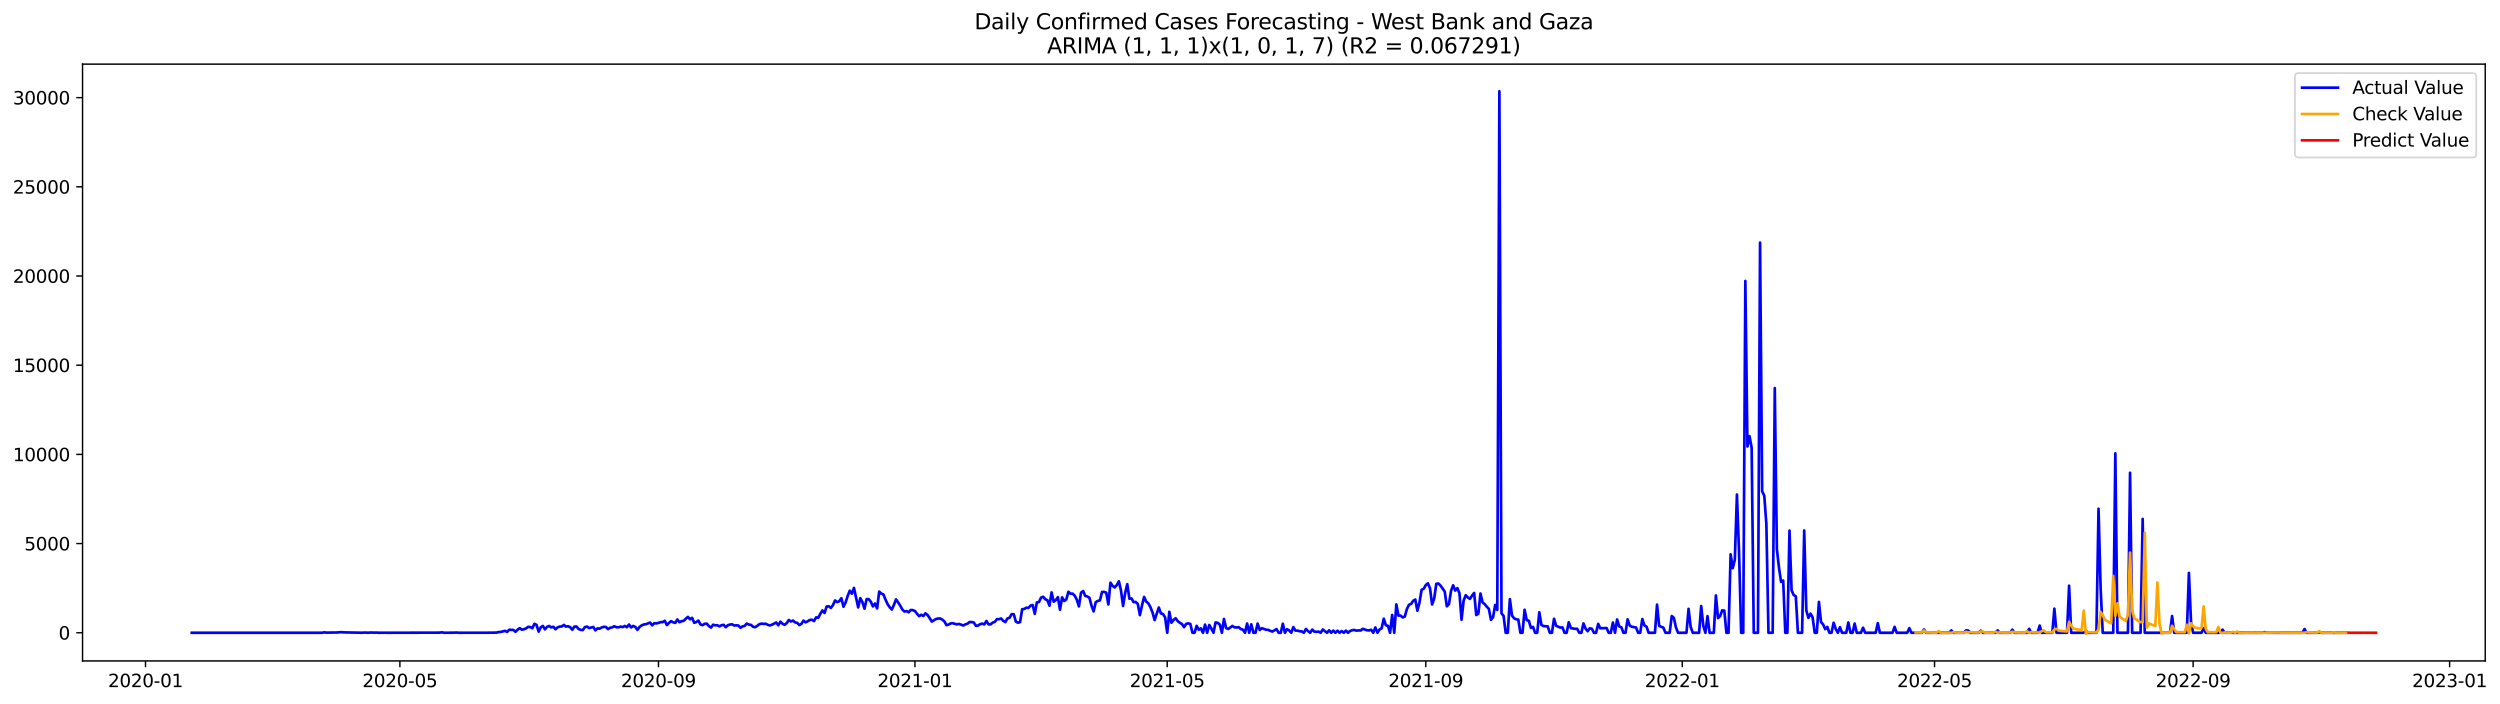 <?xml version="1.0" encoding="utf-8" standalone="no"?>
<!DOCTYPE svg PUBLIC "-//W3C//DTD SVG 1.1//EN"
  "http://www.w3.org/Graphics/SVG/1.1/DTD/svg11.dtd">
<svg xmlns:xlink="http://www.w3.org/1999/xlink" width="1393.443pt" height="392.274pt" viewBox="0 0 1393.443 392.274" xmlns="http://www.w3.org/2000/svg" version="1.1">
 <defs>
  <style type="text/css">*{stroke-linejoin: round; stroke-linecap: butt}</style>
 </defs>
 <g id="figure_1">
  <g id="patch_1">
   <path d="M 0 392.274 
L 1393.443 392.274 
L 1393.443 0 
L 0 0 
z
" style="fill: #ffffff"/>
  </g>
  <g id="axes_1">
   <g id="patch_2">
    <path d="M 46.013 368.396 
L 1385.213 368.396 
L 1385.213 35.755 
L 46.013 35.755 
z
" style="fill: #ffffff"/>
   </g>
   <g id="matplotlib.axis_1">
    <g id="xtick_1">
     <g id="line2d_1">
      <defs>
       <path id="m1dcdfdd9f0" d="M 0 0 
L 0 3.5 
" style="stroke: #000000; stroke-width: 0.8"/>
      </defs>
      <g>
       <use xlink:href="#m1dcdfdd9f0" x="81.107" y="368.396" style="stroke: #000000; stroke-width: 0.8"/>
      </g>
     </g>
     <g id="text_1">
      <!-- 2020-01 -->
      <g transform="translate(60.215 382.994)scale(0.1 -0.1)">
       <defs>
        <path id="DejaVuSans-32" d="M 1228 531 
L 3431 531 
L 3431 0 
L 469 0 
L 469 531 
Q 828 903 1448 1529 
Q 2069 2156 2228 2338 
Q 2531 2678 2651 2914 
Q 2772 3150 2772 3378 
Q 2772 3750 2511 3984 
Q 2250 4219 1831 4219 
Q 1534 4219 1204 4116 
Q 875 4013 500 3803 
L 500 4441 
Q 881 4594 1212 4672 
Q 1544 4750 1819 4750 
Q 2544 4750 2975 4387 
Q 3406 4025 3406 3419 
Q 3406 3131 3298 2873 
Q 3191 2616 2906 2266 
Q 2828 2175 2409 1742 
Q 1991 1309 1228 531 
z
" transform="scale(0.016)"/>
        <path id="DejaVuSans-30" d="M 2034 4250 
Q 1547 4250 1301 3770 
Q 1056 3291 1056 2328 
Q 1056 1369 1301 889 
Q 1547 409 2034 409 
Q 2525 409 2770 889 
Q 3016 1369 3016 2328 
Q 3016 3291 2770 3770 
Q 2525 4250 2034 4250 
z
M 2034 4750 
Q 2819 4750 3233 4129 
Q 3647 3509 3647 2328 
Q 3647 1150 3233 529 
Q 2819 -91 2034 -91 
Q 1250 -91 836 529 
Q 422 1150 422 2328 
Q 422 3509 836 4129 
Q 1250 4750 2034 4750 
z
" transform="scale(0.016)"/>
        <path id="DejaVuSans-2d" d="M 313 2009 
L 1997 2009 
L 1997 1497 
L 313 1497 
L 313 2009 
z
" transform="scale(0.016)"/>
        <path id="DejaVuSans-31" d="M 794 531 
L 1825 531 
L 1825 4091 
L 703 3866 
L 703 4441 
L 1819 4666 
L 2450 4666 
L 2450 531 
L 3481 531 
L 3481 0 
L 794 0 
L 794 531 
z
" transform="scale(0.016)"/>
       </defs>
       <use xlink:href="#DejaVuSans-32"/>
       <use xlink:href="#DejaVuSans-30" x="63.623"/>
       <use xlink:href="#DejaVuSans-32" x="127.246"/>
       <use xlink:href="#DejaVuSans-30" x="190.869"/>
       <use xlink:href="#DejaVuSans-2d" x="254.492"/>
       <use xlink:href="#DejaVuSans-30" x="290.576"/>
       <use xlink:href="#DejaVuSans-31" x="354.199"/>
      </g>
     </g>
    </g>
    <g id="xtick_2">
     <g id="line2d_2">
      <g>
       <use xlink:href="#m1dcdfdd9f0" x="222.889" y="368.396" style="stroke: #000000; stroke-width: 0.8"/>
      </g>
     </g>
     <g id="text_2">
      <!-- 2020-05 -->
      <g transform="translate(201.998 382.994)scale(0.1 -0.1)">
       <defs>
        <path id="DejaVuSans-35" d="M 691 4666 
L 3169 4666 
L 3169 4134 
L 1269 4134 
L 1269 2991 
Q 1406 3038 1543 3061 
Q 1681 3084 1819 3084 
Q 2600 3084 3056 2656 
Q 3513 2228 3513 1497 
Q 3513 744 3044 326 
Q 2575 -91 1722 -91 
Q 1428 -91 1123 -41 
Q 819 9 494 109 
L 494 744 
Q 775 591 1075 516 
Q 1375 441 1709 441 
Q 2250 441 2565 725 
Q 2881 1009 2881 1497 
Q 2881 1984 2565 2268 
Q 2250 2553 1709 2553 
Q 1456 2553 1204 2497 
Q 953 2441 691 2322 
L 691 4666 
z
" transform="scale(0.016)"/>
       </defs>
       <use xlink:href="#DejaVuSans-32"/>
       <use xlink:href="#DejaVuSans-30" x="63.623"/>
       <use xlink:href="#DejaVuSans-32" x="127.246"/>
       <use xlink:href="#DejaVuSans-30" x="190.869"/>
       <use xlink:href="#DejaVuSans-2d" x="254.492"/>
       <use xlink:href="#DejaVuSans-30" x="290.576"/>
       <use xlink:href="#DejaVuSans-35" x="354.199"/>
      </g>
     </g>
    </g>
    <g id="xtick_3">
     <g id="line2d_3">
      <g>
       <use xlink:href="#m1dcdfdd9f0" x="367.015" y="368.396" style="stroke: #000000; stroke-width: 0.8"/>
      </g>
     </g>
     <g id="text_3">
      <!-- 2020-09 -->
      <g transform="translate(346.124 382.994)scale(0.1 -0.1)">
       <defs>
        <path id="DejaVuSans-39" d="M 703 97 
L 703 672 
Q 941 559 1184 500 
Q 1428 441 1663 441 
Q 2288 441 2617 861 
Q 2947 1281 2994 2138 
Q 2813 1869 2534 1725 
Q 2256 1581 1919 1581 
Q 1219 1581 811 2004 
Q 403 2428 403 3163 
Q 403 3881 828 4315 
Q 1253 4750 1959 4750 
Q 2769 4750 3195 4129 
Q 3622 3509 3622 2328 
Q 3622 1225 3098 567 
Q 2575 -91 1691 -91 
Q 1453 -91 1209 -44 
Q 966 3 703 97 
z
M 1959 2075 
Q 2384 2075 2632 2365 
Q 2881 2656 2881 3163 
Q 2881 3666 2632 3958 
Q 2384 4250 1959 4250 
Q 1534 4250 1286 3958 
Q 1038 3666 1038 3163 
Q 1038 2656 1286 2365 
Q 1534 2075 1959 2075 
z
" transform="scale(0.016)"/>
       </defs>
       <use xlink:href="#DejaVuSans-32"/>
       <use xlink:href="#DejaVuSans-30" x="63.623"/>
       <use xlink:href="#DejaVuSans-32" x="127.246"/>
       <use xlink:href="#DejaVuSans-30" x="190.869"/>
       <use xlink:href="#DejaVuSans-2d" x="254.492"/>
       <use xlink:href="#DejaVuSans-30" x="290.576"/>
       <use xlink:href="#DejaVuSans-39" x="354.199"/>
      </g>
     </g>
    </g>
    <g id="xtick_4">
     <g id="line2d_4">
      <g>
       <use xlink:href="#m1dcdfdd9f0" x="509.969" y="368.396" style="stroke: #000000; stroke-width: 0.8"/>
      </g>
     </g>
     <g id="text_4">
      <!-- 2021-01 -->
      <g transform="translate(489.078 382.994)scale(0.1 -0.1)">
       <use xlink:href="#DejaVuSans-32"/>
       <use xlink:href="#DejaVuSans-30" x="63.623"/>
       <use xlink:href="#DejaVuSans-32" x="127.246"/>
       <use xlink:href="#DejaVuSans-31" x="190.869"/>
       <use xlink:href="#DejaVuSans-2d" x="254.492"/>
       <use xlink:href="#DejaVuSans-30" x="290.576"/>
       <use xlink:href="#DejaVuSans-31" x="354.199"/>
      </g>
     </g>
    </g>
    <g id="xtick_5">
     <g id="line2d_5">
      <g>
       <use xlink:href="#m1dcdfdd9f0" x="650.58" y="368.396" style="stroke: #000000; stroke-width: 0.8"/>
      </g>
     </g>
     <g id="text_5">
      <!-- 2021-05 -->
      <g transform="translate(629.689 382.994)scale(0.1 -0.1)">
       <use xlink:href="#DejaVuSans-32"/>
       <use xlink:href="#DejaVuSans-30" x="63.623"/>
       <use xlink:href="#DejaVuSans-32" x="127.246"/>
       <use xlink:href="#DejaVuSans-31" x="190.869"/>
       <use xlink:href="#DejaVuSans-2d" x="254.492"/>
       <use xlink:href="#DejaVuSans-30" x="290.576"/>
       <use xlink:href="#DejaVuSans-35" x="354.199"/>
      </g>
     </g>
    </g>
    <g id="xtick_6">
     <g id="line2d_6">
      <g>
       <use xlink:href="#m1dcdfdd9f0" x="794.706" y="368.396" style="stroke: #000000; stroke-width: 0.8"/>
      </g>
     </g>
     <g id="text_6">
      <!-- 2021-09 -->
      <g transform="translate(773.815 382.994)scale(0.1 -0.1)">
       <use xlink:href="#DejaVuSans-32"/>
       <use xlink:href="#DejaVuSans-30" x="63.623"/>
       <use xlink:href="#DejaVuSans-32" x="127.246"/>
       <use xlink:href="#DejaVuSans-31" x="190.869"/>
       <use xlink:href="#DejaVuSans-2d" x="254.492"/>
       <use xlink:href="#DejaVuSans-30" x="290.576"/>
       <use xlink:href="#DejaVuSans-39" x="354.199"/>
      </g>
     </g>
    </g>
    <g id="xtick_7">
     <g id="line2d_7">
      <g>
       <use xlink:href="#m1dcdfdd9f0" x="937.66" y="368.396" style="stroke: #000000; stroke-width: 0.8"/>
      </g>
     </g>
     <g id="text_7">
      <!-- 2022-01 -->
      <g transform="translate(916.769 382.994)scale(0.1 -0.1)">
       <use xlink:href="#DejaVuSans-32"/>
       <use xlink:href="#DejaVuSans-30" x="63.623"/>
       <use xlink:href="#DejaVuSans-32" x="127.246"/>
       <use xlink:href="#DejaVuSans-32" x="190.869"/>
       <use xlink:href="#DejaVuSans-2d" x="254.492"/>
       <use xlink:href="#DejaVuSans-30" x="290.576"/>
       <use xlink:href="#DejaVuSans-31" x="354.199"/>
      </g>
     </g>
    </g>
    <g id="xtick_8">
     <g id="line2d_8">
      <g>
       <use xlink:href="#m1dcdfdd9f0" x="1078.271" y="368.396" style="stroke: #000000; stroke-width: 0.8"/>
      </g>
     </g>
     <g id="text_8">
      <!-- 2022-05 -->
      <g transform="translate(1057.38 382.994)scale(0.1 -0.1)">
       <use xlink:href="#DejaVuSans-32"/>
       <use xlink:href="#DejaVuSans-30" x="63.623"/>
       <use xlink:href="#DejaVuSans-32" x="127.246"/>
       <use xlink:href="#DejaVuSans-32" x="190.869"/>
       <use xlink:href="#DejaVuSans-2d" x="254.492"/>
       <use xlink:href="#DejaVuSans-30" x="290.576"/>
       <use xlink:href="#DejaVuSans-35" x="354.199"/>
      </g>
     </g>
    </g>
    <g id="xtick_9">
     <g id="line2d_9">
      <g>
       <use xlink:href="#m1dcdfdd9f0" x="1222.397" y="368.396" style="stroke: #000000; stroke-width: 0.8"/>
      </g>
     </g>
     <g id="text_9">
      <!-- 2022-09 -->
      <g transform="translate(1201.506 382.994)scale(0.1 -0.1)">
       <use xlink:href="#DejaVuSans-32"/>
       <use xlink:href="#DejaVuSans-30" x="63.623"/>
       <use xlink:href="#DejaVuSans-32" x="127.246"/>
       <use xlink:href="#DejaVuSans-32" x="190.869"/>
       <use xlink:href="#DejaVuSans-2d" x="254.492"/>
       <use xlink:href="#DejaVuSans-30" x="290.576"/>
       <use xlink:href="#DejaVuSans-39" x="354.199"/>
      </g>
     </g>
    </g>
    <g id="xtick_10">
     <g id="line2d_10">
      <g>
       <use xlink:href="#m1dcdfdd9f0" x="1365.351" y="368.396" style="stroke: #000000; stroke-width: 0.8"/>
      </g>
     </g>
     <g id="text_10">
      <!-- 2023-01 -->
      <g transform="translate(1344.46 382.994)scale(0.1 -0.1)">
       <defs>
        <path id="DejaVuSans-33" d="M 2597 2516 
Q 3050 2419 3304 2112 
Q 3559 1806 3559 1356 
Q 3559 666 3084 287 
Q 2609 -91 1734 -91 
Q 1441 -91 1130 -33 
Q 819 25 488 141 
L 488 750 
Q 750 597 1062 519 
Q 1375 441 1716 441 
Q 2309 441 2620 675 
Q 2931 909 2931 1356 
Q 2931 1769 2642 2001 
Q 2353 2234 1838 2234 
L 1294 2234 
L 1294 2753 
L 1863 2753 
Q 2328 2753 2575 2939 
Q 2822 3125 2822 3475 
Q 2822 3834 2567 4026 
Q 2313 4219 1838 4219 
Q 1578 4219 1281 4162 
Q 984 4106 628 3988 
L 628 4550 
Q 988 4650 1302 4700 
Q 1616 4750 1894 4750 
Q 2613 4750 3031 4423 
Q 3450 4097 3450 3541 
Q 3450 3153 3228 2886 
Q 3006 2619 2597 2516 
z
" transform="scale(0.016)"/>
       </defs>
       <use xlink:href="#DejaVuSans-32"/>
       <use xlink:href="#DejaVuSans-30" x="63.623"/>
       <use xlink:href="#DejaVuSans-32" x="127.246"/>
       <use xlink:href="#DejaVuSans-33" x="190.869"/>
       <use xlink:href="#DejaVuSans-2d" x="254.492"/>
       <use xlink:href="#DejaVuSans-30" x="290.576"/>
       <use xlink:href="#DejaVuSans-31" x="354.199"/>
      </g>
     </g>
    </g>
   </g>
   <g id="matplotlib.axis_2">
    <g id="ytick_1">
     <g id="line2d_11">
      <defs>
       <path id="m1fe31d1020" d="M 0 0 
L -3.5 0 
" style="stroke: #000000; stroke-width: 0.8"/>
      </defs>
      <g>
       <use xlink:href="#m1fe31d1020" x="46.013" y="352.688" style="stroke: #000000; stroke-width: 0.8"/>
      </g>
     </g>
     <g id="text_11">
      <!-- 0 -->
      <g transform="translate(32.65 356.487)scale(0.1 -0.1)">
       <use xlink:href="#DejaVuSans-30"/>
      </g>
     </g>
    </g>
    <g id="ytick_2">
     <g id="line2d_12">
      <g>
       <use xlink:href="#m1fe31d1020" x="46.013" y="302.976" style="stroke: #000000; stroke-width: 0.8"/>
      </g>
     </g>
     <g id="text_12">
      <!-- 5000 -->
      <g transform="translate(13.562 306.775)scale(0.1 -0.1)">
       <use xlink:href="#DejaVuSans-35"/>
       <use xlink:href="#DejaVuSans-30" x="63.623"/>
       <use xlink:href="#DejaVuSans-30" x="127.246"/>
       <use xlink:href="#DejaVuSans-30" x="190.869"/>
      </g>
     </g>
    </g>
    <g id="ytick_3">
     <g id="line2d_13">
      <g>
       <use xlink:href="#m1fe31d1020" x="46.013" y="253.264" style="stroke: #000000; stroke-width: 0.8"/>
      </g>
     </g>
     <g id="text_13">
      <!-- 10000 -->
      <g transform="translate(7.2 257.063)scale(0.1 -0.1)">
       <use xlink:href="#DejaVuSans-31"/>
       <use xlink:href="#DejaVuSans-30" x="63.623"/>
       <use xlink:href="#DejaVuSans-30" x="127.246"/>
       <use xlink:href="#DejaVuSans-30" x="190.869"/>
       <use xlink:href="#DejaVuSans-30" x="254.492"/>
      </g>
     </g>
    </g>
    <g id="ytick_4">
     <g id="line2d_14">
      <g>
       <use xlink:href="#m1fe31d1020" x="46.013" y="203.552" style="stroke: #000000; stroke-width: 0.8"/>
      </g>
     </g>
     <g id="text_14">
      <!-- 15000 -->
      <g transform="translate(7.2 207.351)scale(0.1 -0.1)">
       <use xlink:href="#DejaVuSans-31"/>
       <use xlink:href="#DejaVuSans-35" x="63.623"/>
       <use xlink:href="#DejaVuSans-30" x="127.246"/>
       <use xlink:href="#DejaVuSans-30" x="190.869"/>
       <use xlink:href="#DejaVuSans-30" x="254.492"/>
      </g>
     </g>
    </g>
    <g id="ytick_5">
     <g id="line2d_15">
      <g>
       <use xlink:href="#m1fe31d1020" x="46.013" y="153.839" style="stroke: #000000; stroke-width: 0.8"/>
      </g>
     </g>
     <g id="text_15">
      <!-- 20000 -->
      <g transform="translate(7.2 157.639)scale(0.1 -0.1)">
       <use xlink:href="#DejaVuSans-32"/>
       <use xlink:href="#DejaVuSans-30" x="63.623"/>
       <use xlink:href="#DejaVuSans-30" x="127.246"/>
       <use xlink:href="#DejaVuSans-30" x="190.869"/>
       <use xlink:href="#DejaVuSans-30" x="254.492"/>
      </g>
     </g>
    </g>
    <g id="ytick_6">
     <g id="line2d_16">
      <g>
       <use xlink:href="#m1fe31d1020" x="46.013" y="104.127" style="stroke: #000000; stroke-width: 0.8"/>
      </g>
     </g>
     <g id="text_16">
      <!-- 25000 -->
      <g transform="translate(7.2 107.926)scale(0.1 -0.1)">
       <use xlink:href="#DejaVuSans-32"/>
       <use xlink:href="#DejaVuSans-35" x="63.623"/>
       <use xlink:href="#DejaVuSans-30" x="127.246"/>
       <use xlink:href="#DejaVuSans-30" x="190.869"/>
       <use xlink:href="#DejaVuSans-30" x="254.492"/>
      </g>
     </g>
    </g>
    <g id="ytick_7">
     <g id="line2d_17">
      <g>
       <use xlink:href="#m1fe31d1020" x="46.013" y="54.415" style="stroke: #000000; stroke-width: 0.8"/>
      </g>
     </g>
     <g id="text_17">
      <!-- 30000 -->
      <g transform="translate(7.2 58.214)scale(0.1 -0.1)">
       <use xlink:href="#DejaVuSans-33"/>
       <use xlink:href="#DejaVuSans-30" x="63.623"/>
       <use xlink:href="#DejaVuSans-30" x="127.246"/>
       <use xlink:href="#DejaVuSans-30" x="190.869"/>
       <use xlink:href="#DejaVuSans-30" x="254.492"/>
      </g>
     </g>
    </g>
   </g>
   <g id="line2d_18">
    <path d="M 106.885 352.688 
L 179.534 352.688 
L 180.706 352.44 
L 181.878 352.618 
L 187.736 352.539 
L 190.08 352.36 
L 192.423 352.489 
L 201.797 352.668 
L 202.969 352.579 
L 205.313 352.658 
L 206.484 352.559 
L 208.828 352.628 
L 210 352.589 
L 211.172 352.688 
L 213.515 352.678 
L 217.03 352.688 
L 245.152 352.618 
L 246.324 352.44 
L 247.496 352.688 
L 253.355 352.638 
L 254.526 352.569 
L 255.698 352.688 
L 270.931 352.668 
L 276.79 352.599 
L 277.962 352.28 
L 279.133 352.241 
L 281.477 351.604 
L 282.649 352.201 
L 283.82 351.018 
L 286.164 351.107 
L 287.336 352.151 
L 288.507 350.948 
L 289.679 350.123 
L 290.851 350.948 
L 292.023 350.749 
L 293.194 350.272 
L 294.366 349.407 
L 295.538 349.487 
L 296.71 350.163 
L 297.881 347.707 
L 299.053 348.294 
L 300.225 352.052 
L 301.397 349.646 
L 302.568 348.89 
L 303.74 350.789 
L 304.912 349.397 
L 306.084 348.91 
L 307.256 349.715 
L 308.427 349.347 
L 309.599 350.719 
L 310.771 349.705 
L 311.943 349.228 
L 313.114 349.188 
L 314.286 348.313 
L 315.458 349.258 
L 316.63 349.039 
L 317.801 349.586 
L 318.973 350.998 
L 320.145 349.248 
L 321.317 349.218 
L 322.488 350.57 
L 323.66 351.067 
L 324.832 351.177 
L 326.004 349.536 
L 327.175 349.248 
L 328.347 350.063 
L 330.691 349.477 
L 331.862 351.326 
L 333.034 350.262 
L 334.206 350.411 
L 335.378 349.755 
L 336.549 349.377 
L 337.721 349.467 
L 338.893 350.64 
L 340.065 349.904 
L 341.236 349.685 
L 342.408 349.059 
L 343.58 349.616 
L 344.752 349.636 
L 345.923 349.278 
L 347.095 349.516 
L 348.267 348.9 
L 349.439 349.606 
L 350.61 348.095 
L 351.782 349.705 
L 352.954 348.88 
L 354.126 349.467 
L 355.298 351.067 
L 356.469 349.447 
L 357.641 348.602 
L 358.813 348.065 
L 359.985 347.946 
L 362.328 346.981 
L 363.5 348.542 
L 364.672 347.359 
L 365.843 347.468 
L 367.015 347.2 
L 368.187 346.782 
L 369.359 346.762 
L 370.53 346.017 
L 371.702 348.383 
L 372.874 347.2 
L 374.046 346.206 
L 375.217 346.882 
L 376.389 347.16 
L 377.561 345.281 
L 378.733 346.802 
L 379.904 346.225 
L 381.076 346.047 
L 382.248 344.853 
L 383.42 343.859 
L 384.591 345.172 
L 385.763 344.366 
L 386.935 347.14 
L 388.107 346.703 
L 389.278 345.897 
L 390.45 348.065 
L 391.622 348.423 
L 392.794 347.687 
L 393.965 347.637 
L 395.137 348.989 
L 396.309 349.805 
L 397.481 348.214 
L 398.652 348.532 
L 399.824 348.512 
L 400.996 349.129 
L 402.168 348.482 
L 403.34 348.274 
L 404.511 349.586 
L 405.683 348.512 
L 406.855 348.125 
L 408.027 347.965 
L 409.198 348.632 
L 410.37 348.552 
L 411.542 348.632 
L 412.714 349.894 
L 413.885 349.168 
L 415.057 348.86 
L 416.229 347.558 
L 417.401 348.134 
L 418.572 348.294 
L 419.744 349.367 
L 420.916 349.586 
L 422.088 348.82 
L 423.259 347.906 
L 424.431 347.588 
L 425.603 347.727 
L 426.775 347.657 
L 427.946 348.264 
L 429.118 348.612 
L 430.29 348.184 
L 432.633 346.961 
L 433.805 348.512 
L 434.977 346.494 
L 436.149 347.677 
L 437.32 348.264 
L 438.492 347.319 
L 439.664 345.579 
L 440.836 346.395 
L 442.007 345.907 
L 443.179 346.902 
L 444.351 347.18 
L 445.523 348.403 
L 446.694 347.707 
L 447.866 345.927 
L 449.038 346.882 
L 450.21 346.295 
L 451.382 345.539 
L 452.553 345.43 
L 453.725 346.196 
L 454.897 344.098 
L 456.069 344.376 
L 457.24 342.07 
L 458.412 340.25 
L 459.584 341.652 
L 460.756 338.053 
L 461.927 337.914 
L 463.099 338.868 
L 464.271 337.257 
L 465.443 334.682 
L 466.614 335.587 
L 467.786 335.13 
L 468.958 333.44 
L 470.13 338.162 
L 471.301 335.836 
L 472.473 332.187 
L 473.645 329.254 
L 474.817 330.934 
L 475.988 327.673 
L 478.332 338.55 
L 479.504 333.4 
L 480.675 335.587 
L 481.847 339.256 
L 483.019 333.966 
L 484.191 333.927 
L 485.362 335.358 
L 486.534 338.003 
L 487.706 336.392 
L 488.878 339.127 
L 490.049 329.751 
L 491.221 330.845 
L 492.393 331.322 
L 493.565 334.225 
L 494.736 336.74 
L 495.908 338.5 
L 497.08 339.743 
L 498.252 337.168 
L 499.424 334.096 
L 500.595 335.746 
L 501.767 337.595 
L 502.939 339.703 
L 504.111 340.867 
L 505.282 340.588 
L 506.454 341.264 
L 507.626 339.992 
L 508.798 340.081 
L 509.969 340.568 
L 511.141 342.109 
L 512.313 343.422 
L 513.485 342.656 
L 514.656 343.332 
L 515.828 341.871 
L 517 342.795 
L 518.172 344.515 
L 519.343 346.454 
L 521.687 345.022 
L 522.859 344.764 
L 524.03 344.724 
L 525.202 345.37 
L 526.374 346.355 
L 527.546 348.443 
L 528.717 348.095 
L 529.889 347.478 
L 531.061 347.339 
L 532.233 347.747 
L 533.404 347.985 
L 534.576 347.777 
L 536.92 348.632 
L 538.091 348.015 
L 539.263 347.627 
L 540.435 346.693 
L 541.607 346.752 
L 542.778 346.971 
L 543.95 348.801 
L 545.122 348.681 
L 546.294 347.906 
L 547.466 347.588 
L 548.637 348.015 
L 549.809 346.116 
L 550.981 347.995 
L 552.153 348.015 
L 553.324 347.001 
L 554.496 346.603 
L 555.668 345.112 
L 556.84 345.122 
L 558.011 344.744 
L 559.183 346.076 
L 560.355 346.723 
L 561.527 344.694 
L 562.698 344.336 
L 563.87 342.318 
L 565.042 342.348 
L 566.214 346.454 
L 567.385 347.09 
L 568.557 346.743 
L 569.729 339.564 
L 570.901 339.425 
L 572.072 338.689 
L 573.244 338.858 
L 574.416 337.526 
L 575.588 337.228 
L 576.759 342.139 
L 577.931 335.756 
L 579.103 335.547 
L 580.275 333.072 
L 581.446 332.634 
L 582.618 334.026 
L 583.79 334.533 
L 584.962 337.586 
L 586.133 330.178 
L 587.305 335.368 
L 588.477 334.513 
L 589.649 332.843 
L 590.82 339.852 
L 591.992 332.972 
L 593.164 334.951 
L 594.336 334.116 
L 595.508 329.84 
L 596.679 330.924 
L 597.851 330.884 
L 599.023 332.038 
L 600.195 334.285 
L 601.366 337.983 
L 602.538 330.347 
L 603.71 329.443 
L 604.882 332.127 
L 606.053 332.485 
L 607.225 333.181 
L 608.397 337.665 
L 609.569 340.767 
L 610.74 335.647 
L 611.912 334.931 
L 613.084 334.623 
L 614.256 329.94 
L 615.427 329.9 
L 616.599 330.337 
L 617.771 336.89 
L 618.943 324.79 
L 620.114 326.5 
L 621.286 327.444 
L 622.458 326.122 
L 623.63 324.014 
L 624.801 329.045 
L 625.973 337.755 
L 627.145 330.467 
L 628.317 325.605 
L 629.488 333.688 
L 630.66 333.569 
L 631.832 335.617 
L 633.004 335.508 
L 634.175 336.601 
L 635.347 342.865 
L 636.519 337.486 
L 637.691 332.704 
L 638.862 335.309 
L 640.034 336.263 
L 641.206 338.371 
L 642.378 341.364 
L 643.55 345.599 
L 645.893 338.629 
L 647.065 341.91 
L 648.237 342.239 
L 649.408 344.128 
L 650.58 352.688 
L 651.752 340.996 
L 652.924 347.071 
L 654.095 345.549 
L 655.267 344.585 
L 656.439 346.216 
L 657.611 347.13 
L 658.782 347.806 
L 659.954 349.566 
L 661.126 347.737 
L 662.298 347.438 
L 663.469 347.786 
L 664.641 352.688 
L 665.813 352.688 
L 666.985 348.83 
L 668.156 351.008 
L 669.328 350.232 
L 670.5 352.688 
L 671.672 348.134 
L 672.843 352.688 
L 674.015 348.353 
L 675.187 350.371 
L 676.359 352.688 
L 677.53 346.961 
L 678.702 347.15 
L 679.874 348.105 
L 681.046 352.688 
L 682.217 344.993 
L 683.389 350.014 
L 684.561 350.6 
L 686.904 348.89 
L 688.076 349.666 
L 689.248 349.735 
L 690.42 349.596 
L 691.592 350.61 
L 692.763 350.968 
L 693.935 352.688 
L 695.107 347.538 
L 696.279 352.688 
L 697.45 347.975 
L 698.622 352.688 
L 699.794 352.688 
L 700.966 347.558 
L 702.137 351.137 
L 703.309 350.123 
L 705.653 350.998 
L 706.824 351.048 
L 707.996 351.634 
L 709.168 352.012 
L 711.511 350.66 
L 712.683 352.688 
L 713.855 352.688 
L 715.027 347.667 
L 716.198 352.688 
L 717.37 350.69 
L 718.542 351.396 
L 719.714 352.688 
L 720.885 349.546 
L 722.057 351.485 
L 723.229 351.485 
L 724.401 351.863 
L 725.572 351.923 
L 726.744 352.688 
L 727.916 350.59 
L 729.088 351.803 
L 730.259 352.688 
L 731.431 350.918 
L 732.603 352.092 
L 733.775 352.161 
L 734.946 352.052 
L 736.118 352.688 
L 737.29 350.849 
L 739.633 352.688 
L 740.805 351.326 
L 741.977 352.688 
L 743.149 351.495 
L 744.321 352.688 
L 745.492 351.545 
L 746.664 352.688 
L 747.836 351.773 
L 749.008 352.688 
L 750.179 351.495 
L 751.351 352.688 
L 752.523 351.684 
L 753.695 351.306 
L 754.866 351.107 
L 756.038 351.535 
L 757.21 351.346 
L 758.382 351.465 
L 759.553 350.481 
L 761.897 351.296 
L 763.069 351.396 
L 764.24 351.008 
L 765.412 352.688 
L 766.584 349.745 
L 767.756 352.688 
L 768.927 350.879 
L 770.099 350.163 
L 771.271 344.853 
L 772.443 348.482 
L 773.614 348.83 
L 774.786 352.688 
L 775.958 342.775 
L 777.13 352.688 
L 778.301 336.89 
L 779.473 343.123 
L 780.645 343.143 
L 781.817 344.118 
L 782.988 343.68 
L 784.16 339.524 
L 785.332 337.078 
L 786.504 336.611 
L 787.675 334.911 
L 788.847 334.165 
L 790.019 340.389 
L 791.191 335.826 
L 792.363 328.717 
L 793.534 328.17 
L 794.706 326.092 
L 795.878 325.118 
L 797.05 327.892 
L 798.221 336.929 
L 799.393 333.569 
L 800.565 325.426 
L 801.737 325.227 
L 802.908 326.39 
L 805.252 329.711 
L 806.424 337.924 
L 807.595 336.77 
L 808.767 329.353 
L 809.939 326.241 
L 811.111 329.164 
L 812.282 327.822 
L 813.454 330.626 
L 814.626 345.43 
L 815.798 334.732 
L 816.969 331.779 
L 818.141 333.032 
L 819.313 333.807 
L 820.485 331.978 
L 821.656 330.507 
L 822.828 342.805 
L 824 342.06 
L 825.172 330.815 
L 826.343 335.756 
L 827.515 336.721 
L 828.687 338.162 
L 829.859 339.365 
L 831.03 345.49 
L 832.202 344.018 
L 833.374 337.188 
L 834.546 339.982 
L 835.717 50.876 
L 836.889 341.841 
L 838.061 343.283 
L 839.233 352.688 
L 840.405 352.688 
L 841.576 333.957 
L 842.748 343.114 
L 843.92 344.645 
L 845.092 345.172 
L 846.263 345.351 
L 847.435 352.688 
L 848.607 352.688 
L 849.779 339.862 
L 850.95 345.639 
L 852.122 345.987 
L 853.294 349.954 
L 854.466 349.407 
L 855.637 352.688 
L 856.809 352.688 
L 857.981 341.264 
L 859.153 348.333 
L 860.324 348.96 
L 862.668 349.159 
L 863.84 352.688 
L 865.011 352.688 
L 866.183 344.883 
L 867.355 348.811 
L 869.698 349.805 
L 870.87 349.705 
L 872.042 352.688 
L 873.214 352.688 
L 874.385 346.822 
L 875.557 350.103 
L 877.901 350.491 
L 879.072 350.451 
L 880.244 352.688 
L 881.416 352.688 
L 882.588 347.498 
L 883.759 350.342 
L 884.931 351.823 
L 886.103 350.183 
L 887.275 350.491 
L 888.447 352.688 
L 889.618 352.688 
L 890.79 347.737 
L 891.962 350.202 
L 895.477 350.043 
L 896.649 352.688 
L 897.821 352.688 
L 898.992 346.981 
L 900.164 352.688 
L 901.336 345.271 
L 902.508 349.129 
L 903.679 349.606 
L 904.851 352.688 
L 906.023 352.688 
L 907.195 345.211 
L 908.366 348.691 
L 909.538 349.337 
L 911.882 349.745 
L 913.053 352.688 
L 914.225 352.688 
L 915.397 345.052 
L 916.569 348.612 
L 917.74 349.278 
L 918.912 352.688 
L 922.427 352.688 
L 923.599 337.029 
L 924.771 348.82 
L 925.943 349.377 
L 927.114 349.795 
L 928.286 352.688 
L 930.63 352.688 
L 931.801 343.372 
L 932.973 344.406 
L 934.145 349.745 
L 935.317 352.688 
L 940.004 352.688 
L 941.176 339.345 
L 942.347 349.467 
L 943.519 352.688 
L 947.034 352.688 
L 948.206 337.814 
L 949.378 348.791 
L 950.55 352.688 
L 951.721 343.422 
L 952.893 352.688 
L 955.237 352.688 
L 956.408 331.869 
L 957.58 344.505 
L 958.752 343.412 
L 959.924 340.171 
L 961.095 340.359 
L 962.267 352.688 
L 963.439 352.688 
L 964.611 308.981 
L 965.782 316.696 
L 966.954 311.974 
L 968.126 275.634 
L 969.298 307.47 
L 970.469 352.688 
L 971.641 352.688 
L 972.813 156.583 
L 973.985 248.849 
L 975.156 243.162 
L 976.328 249.545 
L 977.5 352.688 
L 979.843 352.688 
L 981.015 135.207 
L 982.187 273.835 
L 983.359 276.31 
L 984.531 292.129 
L 985.702 352.688 
L 988.046 352.688 
L 989.218 216.298 
L 990.389 306.148 
L 991.561 316.418 
L 992.733 324.322 
L 993.905 323.577 
L 995.076 352.688 
L 996.248 352.688 
L 997.42 295.738 
L 998.592 329.115 
L 999.763 331.64 
L 1000.935 332.386 
L 1002.107 352.688 
L 1004.45 352.688 
L 1005.622 295.688 
L 1006.794 340.2 
L 1007.966 344.376 
L 1009.137 342.04 
L 1010.309 344.128 
L 1011.481 352.688 
L 1012.653 352.688 
L 1013.824 335.498 
L 1014.996 346.743 
L 1016.168 348.065 
L 1017.34 350.67 
L 1018.511 349.437 
L 1019.683 352.688 
L 1020.855 352.688 
L 1022.027 347.11 
L 1023.198 350.56 
L 1024.37 352.688 
L 1025.542 349.586 
L 1026.714 352.688 
L 1029.057 352.688 
L 1030.229 346.981 
L 1031.401 352.688 
L 1032.573 352.688 
L 1033.744 347.578 
L 1034.916 352.688 
L 1037.26 352.688 
L 1038.431 349.884 
L 1039.603 352.688 
L 1045.462 352.688 
L 1046.634 347.349 
L 1047.805 352.688 
L 1054.836 352.688 
L 1056.008 349.407 
L 1057.179 352.688 
L 1063.038 352.688 
L 1064.21 350.113 
L 1065.382 352.688 
L 1071.24 352.688 
L 1072.412 350.859 
L 1073.584 352.688 
L 1086.473 352.688 
L 1087.645 351.366 
L 1088.817 352.688 
L 1094.676 352.688 
L 1095.847 351.336 
L 1097.019 351.425 
L 1098.191 352.688 
L 1102.878 352.688 
L 1104.05 351.525 
L 1105.221 352.688 
L 1112.252 352.688 
L 1113.424 351.376 
L 1114.595 352.688 
L 1120.454 352.688 
L 1121.626 350.958 
L 1122.798 352.688 
L 1129.828 352.688 
L 1131 350.491 
L 1132.172 352.688 
L 1135.687 352.688 
L 1136.859 348.681 
L 1138.031 352.688 
L 1143.889 352.688 
L 1145.061 339.266 
L 1146.233 352.688 
L 1152.092 352.688 
L 1153.263 326.47 
L 1154.435 352.688 
L 1161.466 352.688 
L 1162.637 351.714 
L 1163.809 352.688 
L 1168.496 352.688 
L 1169.668 283.548 
L 1170.84 327.862 
L 1172.011 352.688 
L 1177.87 352.688 
L 1179.042 252.697 
L 1180.214 352.688 
L 1186.073 352.688 
L 1187.244 263.514 
L 1188.416 352.688 
L 1193.103 352.688 
L 1194.275 289.235 
L 1195.447 352.688 
L 1209.508 352.688 
L 1210.679 343.372 
L 1211.851 352.688 
L 1218.882 352.688 
L 1220.053 319.331 
L 1221.225 346.792 
L 1222.397 352.688 
L 1227.084 352.688 
L 1228.256 350.113 
L 1229.428 352.688 
L 1237.63 352.688 
L 1238.802 350.928 
L 1239.973 352.688 
L 1261.065 352.688 
L 1262.237 352.33 
L 1263.408 352.688 
L 1283.328 352.688 
L 1284.5 350.6 
L 1285.672 352.688 
L 1291.531 352.688 
L 1292.702 352.469 
L 1293.874 352.688 
L 1307.935 352.688 
L 1307.935 352.688 
" clip-path="url(#pdf67001dfc)" style="fill: none; stroke: #0000ff; stroke-width: 1.5; stroke-linecap: square"/>
   </g>
   <g id="line2d_19">
    <path d="M 1067.725 352.526 
L 1071.24 352.514 
L 1072.412 351.4 
L 1073.584 352.492 
L 1077.099 352.579 
L 1079.443 352.591 
L 1080.615 351.718 
L 1081.786 352.764 
L 1084.13 352.698 
L 1087.645 352.694 
L 1088.817 352.338 
L 1089.989 352.606 
L 1094.676 352.628 
L 1095.847 352.124 
L 1097.019 352.479 
L 1098.191 352.369 
L 1100.534 352.501 
L 1102.878 352.537 
L 1104.05 351.951 
L 1105.221 351.983 
L 1106.393 352.612 
L 1111.08 352.615 
L 1112.252 352.08 
L 1113.424 352.642 
L 1114.595 352.478 
L 1116.939 352.589 
L 1120.454 352.531 
L 1121.626 352.119 
L 1122.798 352.438 
L 1125.141 352.555 
L 1128.657 352.578 
L 1129.828 351.855 
L 1131 352.734 
L 1132.172 352.32 
L 1133.344 352.497 
L 1136.859 352.547 
L 1138.031 351.788 
L 1139.202 351.411 
L 1140.374 352.433 
L 1143.889 352.459 
L 1145.061 350.936 
L 1146.233 350.532 
L 1147.405 351.393 
L 1148.576 351.663 
L 1152.092 351.936 
L 1153.263 346.592 
L 1154.435 348.658 
L 1155.607 350.371 
L 1157.95 350.832 
L 1160.294 351.187 
L 1161.466 340.377 
L 1162.637 353.276 
L 1163.809 352.355 
L 1166.153 352.477 
L 1168.496 352.518 
L 1169.668 350.822 
L 1170.84 341.091 
L 1172.011 342.873 
L 1173.183 345.419 
L 1175.527 346.809 
L 1176.699 347.401 
L 1177.87 320.992 
L 1179.042 343.204 
L 1180.214 336.256 
L 1181.386 343.667 
L 1183.729 345.392 
L 1184.901 346.126 
L 1186.073 342.577 
L 1187.244 307.992 
L 1188.416 340.199 
L 1189.588 344.584 
L 1191.931 346.134 
L 1193.103 346.794 
L 1194.275 346.729 
L 1195.447 296.934 
L 1196.618 349.802 
L 1197.79 347.502 
L 1200.134 348.494 
L 1201.305 348.916 
L 1202.477 324.714 
L 1203.649 347.324 
L 1204.821 353.057 
L 1205.992 352.615 
L 1209.508 352.635 
L 1210.679 348.799 
L 1211.851 350.752 
L 1213.023 352.352 
L 1215.366 352.359 
L 1217.71 352.422 
L 1218.882 348.255 
L 1220.053 353.007 
L 1221.225 347.39 
L 1222.397 349.069 
L 1223.569 349.809 
L 1225.912 350.36 
L 1227.084 349.939 
L 1228.256 338.02 
L 1229.428 350.471 
L 1230.599 352.456 
L 1231.771 352.335 
L 1234.115 352.402 
L 1235.286 352.329 
L 1236.458 349.466 
L 1237.63 352.628 
L 1238.802 352.82 
L 1239.973 352.495 
L 1241.145 352.627 
L 1243.489 352.622 
L 1244.66 352.176 
L 1245.832 352.671 
L 1247.004 352.023 
L 1248.176 352.808 
L 1252.863 352.662 
L 1254.034 352.734 
L 1255.206 352.628 
L 1256.378 352.746 
L 1270.439 352.548 
L 1271.611 352.707 
L 1284.5 352.693 
L 1285.672 352.349 
L 1286.844 352.513 
L 1291.531 352.576 
L 1292.702 351.782 
L 1293.874 352.694 
L 1297.389 352.662 
L 1299.733 352.667 
L 1300.905 352.459 
L 1302.076 352.706 
L 1307.935 352.69 
L 1307.935 352.69 
" clip-path="url(#pdf67001dfc)" style="fill: none; stroke: #ffa500; stroke-width: 1.5; stroke-linecap: square"/>
   </g>
   <g id="line2d_20">
    <path d="M 1309.107 352.657 
L 1310.279 352.69 
L 1311.45 352.69 
L 1312.622 352.69 
L 1313.794 352.69 
L 1314.966 352.69 
L 1316.137 352.69 
L 1317.309 352.672 
L 1318.481 352.69 
L 1319.653 352.69 
L 1320.825 352.69 
L 1321.996 352.69 
L 1323.168 352.69 
L 1324.34 352.69 
" clip-path="url(#pdf67001dfc)" style="fill: none; stroke: #ff0000; stroke-width: 1.5; stroke-linecap: square"/>
   </g>
   <g id="patch_3">
    <path d="M 46.013 368.396 
L 46.013 35.755 
" style="fill: none; stroke: #000000; stroke-width: 0.8; stroke-linejoin: miter; stroke-linecap: square"/>
   </g>
   <g id="patch_4">
    <path d="M 1385.213 368.396 
L 1385.213 35.755 
" style="fill: none; stroke: #000000; stroke-width: 0.8; stroke-linejoin: miter; stroke-linecap: square"/>
   </g>
   <g id="patch_5">
    <path d="M 46.013 368.396 
L 1385.213 368.396 
" style="fill: none; stroke: #000000; stroke-width: 0.8; stroke-linejoin: miter; stroke-linecap: square"/>
   </g>
   <g id="patch_6">
    <path d="M 46.013 35.755 
L 1385.213 35.755 
" style="fill: none; stroke: #000000; stroke-width: 0.8; stroke-linejoin: miter; stroke-linecap: square"/>
   </g>
   <g id="text_18">
    <!-- Daily Confirmed Cases Forecasting - West Bank and Gaza -->
    <g transform="translate(543.131 16.318)scale(0.12 -0.12)">
     <defs>
      <path id="DejaVuSans-44" d="M 1259 4147 
L 1259 519 
L 2022 519 
Q 2988 519 3436 956 
Q 3884 1394 3884 2338 
Q 3884 3275 3436 3711 
Q 2988 4147 2022 4147 
L 1259 4147 
z
M 628 4666 
L 1925 4666 
Q 3281 4666 3915 4102 
Q 4550 3538 4550 2338 
Q 4550 1131 3912 565 
Q 3275 0 1925 0 
L 628 0 
L 628 4666 
z
" transform="scale(0.016)"/>
      <path id="DejaVuSans-61" d="M 2194 1759 
Q 1497 1759 1228 1600 
Q 959 1441 959 1056 
Q 959 750 1161 570 
Q 1363 391 1709 391 
Q 2188 391 2477 730 
Q 2766 1069 2766 1631 
L 2766 1759 
L 2194 1759 
z
M 3341 1997 
L 3341 0 
L 2766 0 
L 2766 531 
Q 2569 213 2275 61 
Q 1981 -91 1556 -91 
Q 1019 -91 701 211 
Q 384 513 384 1019 
Q 384 1609 779 1909 
Q 1175 2209 1959 2209 
L 2766 2209 
L 2766 2266 
Q 2766 2663 2505 2880 
Q 2244 3097 1772 3097 
Q 1472 3097 1187 3025 
Q 903 2953 641 2809 
L 641 3341 
Q 956 3463 1253 3523 
Q 1550 3584 1831 3584 
Q 2591 3584 2966 3190 
Q 3341 2797 3341 1997 
z
" transform="scale(0.016)"/>
      <path id="DejaVuSans-69" d="M 603 3500 
L 1178 3500 
L 1178 0 
L 603 0 
L 603 3500 
z
M 603 4863 
L 1178 4863 
L 1178 4134 
L 603 4134 
L 603 4863 
z
" transform="scale(0.016)"/>
      <path id="DejaVuSans-6c" d="M 603 4863 
L 1178 4863 
L 1178 0 
L 603 0 
L 603 4863 
z
" transform="scale(0.016)"/>
      <path id="DejaVuSans-79" d="M 2059 -325 
Q 1816 -950 1584 -1140 
Q 1353 -1331 966 -1331 
L 506 -1331 
L 506 -850 
L 844 -850 
Q 1081 -850 1212 -737 
Q 1344 -625 1503 -206 
L 1606 56 
L 191 3500 
L 800 3500 
L 1894 763 
L 2988 3500 
L 3597 3500 
L 2059 -325 
z
" transform="scale(0.016)"/>
      <path id="DejaVuSans-20" transform="scale(0.016)"/>
      <path id="DejaVuSans-43" d="M 4122 4306 
L 4122 3641 
Q 3803 3938 3442 4084 
Q 3081 4231 2675 4231 
Q 1875 4231 1450 3742 
Q 1025 3253 1025 2328 
Q 1025 1406 1450 917 
Q 1875 428 2675 428 
Q 3081 428 3442 575 
Q 3803 722 4122 1019 
L 4122 359 
Q 3791 134 3420 21 
Q 3050 -91 2638 -91 
Q 1578 -91 968 557 
Q 359 1206 359 2328 
Q 359 3453 968 4101 
Q 1578 4750 2638 4750 
Q 3056 4750 3426 4639 
Q 3797 4528 4122 4306 
z
" transform="scale(0.016)"/>
      <path id="DejaVuSans-6f" d="M 1959 3097 
Q 1497 3097 1228 2736 
Q 959 2375 959 1747 
Q 959 1119 1226 758 
Q 1494 397 1959 397 
Q 2419 397 2687 759 
Q 2956 1122 2956 1747 
Q 2956 2369 2687 2733 
Q 2419 3097 1959 3097 
z
M 1959 3584 
Q 2709 3584 3137 3096 
Q 3566 2609 3566 1747 
Q 3566 888 3137 398 
Q 2709 -91 1959 -91 
Q 1206 -91 779 398 
Q 353 888 353 1747 
Q 353 2609 779 3096 
Q 1206 3584 1959 3584 
z
" transform="scale(0.016)"/>
      <path id="DejaVuSans-6e" d="M 3513 2113 
L 3513 0 
L 2938 0 
L 2938 2094 
Q 2938 2591 2744 2837 
Q 2550 3084 2163 3084 
Q 1697 3084 1428 2787 
Q 1159 2491 1159 1978 
L 1159 0 
L 581 0 
L 581 3500 
L 1159 3500 
L 1159 2956 
Q 1366 3272 1645 3428 
Q 1925 3584 2291 3584 
Q 2894 3584 3203 3211 
Q 3513 2838 3513 2113 
z
" transform="scale(0.016)"/>
      <path id="DejaVuSans-66" d="M 2375 4863 
L 2375 4384 
L 1825 4384 
Q 1516 4384 1395 4259 
Q 1275 4134 1275 3809 
L 1275 3500 
L 2222 3500 
L 2222 3053 
L 1275 3053 
L 1275 0 
L 697 0 
L 697 3053 
L 147 3053 
L 147 3500 
L 697 3500 
L 697 3744 
Q 697 4328 969 4595 
Q 1241 4863 1831 4863 
L 2375 4863 
z
" transform="scale(0.016)"/>
      <path id="DejaVuSans-72" d="M 2631 2963 
Q 2534 3019 2420 3045 
Q 2306 3072 2169 3072 
Q 1681 3072 1420 2755 
Q 1159 2438 1159 1844 
L 1159 0 
L 581 0 
L 581 3500 
L 1159 3500 
L 1159 2956 
Q 1341 3275 1631 3429 
Q 1922 3584 2338 3584 
Q 2397 3584 2469 3576 
Q 2541 3569 2628 3553 
L 2631 2963 
z
" transform="scale(0.016)"/>
      <path id="DejaVuSans-6d" d="M 3328 2828 
Q 3544 3216 3844 3400 
Q 4144 3584 4550 3584 
Q 5097 3584 5394 3201 
Q 5691 2819 5691 2113 
L 5691 0 
L 5113 0 
L 5113 2094 
Q 5113 2597 4934 2840 
Q 4756 3084 4391 3084 
Q 3944 3084 3684 2787 
Q 3425 2491 3425 1978 
L 3425 0 
L 2847 0 
L 2847 2094 
Q 2847 2600 2669 2842 
Q 2491 3084 2119 3084 
Q 1678 3084 1418 2786 
Q 1159 2488 1159 1978 
L 1159 0 
L 581 0 
L 581 3500 
L 1159 3500 
L 1159 2956 
Q 1356 3278 1631 3431 
Q 1906 3584 2284 3584 
Q 2666 3584 2933 3390 
Q 3200 3197 3328 2828 
z
" transform="scale(0.016)"/>
      <path id="DejaVuSans-65" d="M 3597 1894 
L 3597 1613 
L 953 1613 
Q 991 1019 1311 708 
Q 1631 397 2203 397 
Q 2534 397 2845 478 
Q 3156 559 3463 722 
L 3463 178 
Q 3153 47 2828 -22 
Q 2503 -91 2169 -91 
Q 1331 -91 842 396 
Q 353 884 353 1716 
Q 353 2575 817 3079 
Q 1281 3584 2069 3584 
Q 2775 3584 3186 3129 
Q 3597 2675 3597 1894 
z
M 3022 2063 
Q 3016 2534 2758 2815 
Q 2500 3097 2075 3097 
Q 1594 3097 1305 2825 
Q 1016 2553 972 2059 
L 3022 2063 
z
" transform="scale(0.016)"/>
      <path id="DejaVuSans-64" d="M 2906 2969 
L 2906 4863 
L 3481 4863 
L 3481 0 
L 2906 0 
L 2906 525 
Q 2725 213 2448 61 
Q 2172 -91 1784 -91 
Q 1150 -91 751 415 
Q 353 922 353 1747 
Q 353 2572 751 3078 
Q 1150 3584 1784 3584 
Q 2172 3584 2448 3432 
Q 2725 3281 2906 2969 
z
M 947 1747 
Q 947 1113 1208 752 
Q 1469 391 1925 391 
Q 2381 391 2643 752 
Q 2906 1113 2906 1747 
Q 2906 2381 2643 2742 
Q 2381 3103 1925 3103 
Q 1469 3103 1208 2742 
Q 947 2381 947 1747 
z
" transform="scale(0.016)"/>
      <path id="DejaVuSans-73" d="M 2834 3397 
L 2834 2853 
Q 2591 2978 2328 3040 
Q 2066 3103 1784 3103 
Q 1356 3103 1142 2972 
Q 928 2841 928 2578 
Q 928 2378 1081 2264 
Q 1234 2150 1697 2047 
L 1894 2003 
Q 2506 1872 2764 1633 
Q 3022 1394 3022 966 
Q 3022 478 2636 193 
Q 2250 -91 1575 -91 
Q 1294 -91 989 -36 
Q 684 19 347 128 
L 347 722 
Q 666 556 975 473 
Q 1284 391 1588 391 
Q 1994 391 2212 530 
Q 2431 669 2431 922 
Q 2431 1156 2273 1281 
Q 2116 1406 1581 1522 
L 1381 1569 
Q 847 1681 609 1914 
Q 372 2147 372 2553 
Q 372 3047 722 3315 
Q 1072 3584 1716 3584 
Q 2034 3584 2315 3537 
Q 2597 3491 2834 3397 
z
" transform="scale(0.016)"/>
      <path id="DejaVuSans-46" d="M 628 4666 
L 3309 4666 
L 3309 4134 
L 1259 4134 
L 1259 2759 
L 3109 2759 
L 3109 2228 
L 1259 2228 
L 1259 0 
L 628 0 
L 628 4666 
z
" transform="scale(0.016)"/>
      <path id="DejaVuSans-63" d="M 3122 3366 
L 3122 2828 
Q 2878 2963 2633 3030 
Q 2388 3097 2138 3097 
Q 1578 3097 1268 2742 
Q 959 2388 959 1747 
Q 959 1106 1268 751 
Q 1578 397 2138 397 
Q 2388 397 2633 464 
Q 2878 531 3122 666 
L 3122 134 
Q 2881 22 2623 -34 
Q 2366 -91 2075 -91 
Q 1284 -91 818 406 
Q 353 903 353 1747 
Q 353 2603 823 3093 
Q 1294 3584 2113 3584 
Q 2378 3584 2631 3529 
Q 2884 3475 3122 3366 
z
" transform="scale(0.016)"/>
      <path id="DejaVuSans-74" d="M 1172 4494 
L 1172 3500 
L 2356 3500 
L 2356 3053 
L 1172 3053 
L 1172 1153 
Q 1172 725 1289 603 
Q 1406 481 1766 481 
L 2356 481 
L 2356 0 
L 1766 0 
Q 1100 0 847 248 
Q 594 497 594 1153 
L 594 3053 
L 172 3053 
L 172 3500 
L 594 3500 
L 594 4494 
L 1172 4494 
z
" transform="scale(0.016)"/>
      <path id="DejaVuSans-67" d="M 2906 1791 
Q 2906 2416 2648 2759 
Q 2391 3103 1925 3103 
Q 1463 3103 1205 2759 
Q 947 2416 947 1791 
Q 947 1169 1205 825 
Q 1463 481 1925 481 
Q 2391 481 2648 825 
Q 2906 1169 2906 1791 
z
M 3481 434 
Q 3481 -459 3084 -895 
Q 2688 -1331 1869 -1331 
Q 1566 -1331 1297 -1286 
Q 1028 -1241 775 -1147 
L 775 -588 
Q 1028 -725 1275 -790 
Q 1522 -856 1778 -856 
Q 2344 -856 2625 -561 
Q 2906 -266 2906 331 
L 2906 616 
Q 2728 306 2450 153 
Q 2172 0 1784 0 
Q 1141 0 747 490 
Q 353 981 353 1791 
Q 353 2603 747 3093 
Q 1141 3584 1784 3584 
Q 2172 3584 2450 3431 
Q 2728 3278 2906 2969 
L 2906 3500 
L 3481 3500 
L 3481 434 
z
" transform="scale(0.016)"/>
      <path id="DejaVuSans-57" d="M 213 4666 
L 850 4666 
L 1831 722 
L 2809 4666 
L 3519 4666 
L 4500 722 
L 5478 4666 
L 6119 4666 
L 4947 0 
L 4153 0 
L 3169 4050 
L 2175 0 
L 1381 0 
L 213 4666 
z
" transform="scale(0.016)"/>
      <path id="DejaVuSans-42" d="M 1259 2228 
L 1259 519 
L 2272 519 
Q 2781 519 3026 730 
Q 3272 941 3272 1375 
Q 3272 1813 3026 2020 
Q 2781 2228 2272 2228 
L 1259 2228 
z
M 1259 4147 
L 1259 2741 
L 2194 2741 
Q 2656 2741 2882 2914 
Q 3109 3088 3109 3444 
Q 3109 3797 2882 3972 
Q 2656 4147 2194 4147 
L 1259 4147 
z
M 628 4666 
L 2241 4666 
Q 2963 4666 3353 4366 
Q 3744 4066 3744 3513 
Q 3744 3084 3544 2831 
Q 3344 2578 2956 2516 
Q 3422 2416 3680 2098 
Q 3938 1781 3938 1306 
Q 3938 681 3513 340 
Q 3088 0 2303 0 
L 628 0 
L 628 4666 
z
" transform="scale(0.016)"/>
      <path id="DejaVuSans-6b" d="M 581 4863 
L 1159 4863 
L 1159 1991 
L 2875 3500 
L 3609 3500 
L 1753 1863 
L 3688 0 
L 2938 0 
L 1159 1709 
L 1159 0 
L 581 0 
L 581 4863 
z
" transform="scale(0.016)"/>
      <path id="DejaVuSans-47" d="M 3809 666 
L 3809 1919 
L 2778 1919 
L 2778 2438 
L 4434 2438 
L 4434 434 
Q 4069 175 3628 42 
Q 3188 -91 2688 -91 
Q 1594 -91 976 548 
Q 359 1188 359 2328 
Q 359 3472 976 4111 
Q 1594 4750 2688 4750 
Q 3144 4750 3555 4637 
Q 3966 4525 4313 4306 
L 4313 3634 
Q 3963 3931 3569 4081 
Q 3175 4231 2741 4231 
Q 1884 4231 1454 3753 
Q 1025 3275 1025 2328 
Q 1025 1384 1454 906 
Q 1884 428 2741 428 
Q 3075 428 3337 486 
Q 3600 544 3809 666 
z
" transform="scale(0.016)"/>
      <path id="DejaVuSans-7a" d="M 353 3500 
L 3084 3500 
L 3084 2975 
L 922 459 
L 3084 459 
L 3084 0 
L 275 0 
L 275 525 
L 2438 3041 
L 353 3041 
L 353 3500 
z
" transform="scale(0.016)"/>
     </defs>
     <use xlink:href="#DejaVuSans-44"/>
     <use xlink:href="#DejaVuSans-61" x="77.002"/>
     <use xlink:href="#DejaVuSans-69" x="138.281"/>
     <use xlink:href="#DejaVuSans-6c" x="166.064"/>
     <use xlink:href="#DejaVuSans-79" x="193.848"/>
     <use xlink:href="#DejaVuSans-20" x="253.027"/>
     <use xlink:href="#DejaVuSans-43" x="284.814"/>
     <use xlink:href="#DejaVuSans-6f" x="354.639"/>
     <use xlink:href="#DejaVuSans-6e" x="415.82"/>
     <use xlink:href="#DejaVuSans-66" x="479.199"/>
     <use xlink:href="#DejaVuSans-69" x="514.404"/>
     <use xlink:href="#DejaVuSans-72" x="542.188"/>
     <use xlink:href="#DejaVuSans-6d" x="581.551"/>
     <use xlink:href="#DejaVuSans-65" x="678.963"/>
     <use xlink:href="#DejaVuSans-64" x="740.486"/>
     <use xlink:href="#DejaVuSans-20" x="803.963"/>
     <use xlink:href="#DejaVuSans-43" x="835.75"/>
     <use xlink:href="#DejaVuSans-61" x="905.574"/>
     <use xlink:href="#DejaVuSans-73" x="966.854"/>
     <use xlink:href="#DejaVuSans-65" x="1018.953"/>
     <use xlink:href="#DejaVuSans-73" x="1080.477"/>
     <use xlink:href="#DejaVuSans-20" x="1132.576"/>
     <use xlink:href="#DejaVuSans-46" x="1164.363"/>
     <use xlink:href="#DejaVuSans-6f" x="1218.258"/>
     <use xlink:href="#DejaVuSans-72" x="1279.439"/>
     <use xlink:href="#DejaVuSans-65" x="1318.303"/>
     <use xlink:href="#DejaVuSans-63" x="1379.826"/>
     <use xlink:href="#DejaVuSans-61" x="1434.807"/>
     <use xlink:href="#DejaVuSans-73" x="1496.086"/>
     <use xlink:href="#DejaVuSans-74" x="1548.186"/>
     <use xlink:href="#DejaVuSans-69" x="1587.395"/>
     <use xlink:href="#DejaVuSans-6e" x="1615.178"/>
     <use xlink:href="#DejaVuSans-67" x="1678.557"/>
     <use xlink:href="#DejaVuSans-20" x="1742.033"/>
     <use xlink:href="#DejaVuSans-2d" x="1773.82"/>
     <use xlink:href="#DejaVuSans-20" x="1809.904"/>
     <use xlink:href="#DejaVuSans-57" x="1841.691"/>
     <use xlink:href="#DejaVuSans-65" x="1934.693"/>
     <use xlink:href="#DejaVuSans-73" x="1996.217"/>
     <use xlink:href="#DejaVuSans-74" x="2048.316"/>
     <use xlink:href="#DejaVuSans-20" x="2087.525"/>
     <use xlink:href="#DejaVuSans-42" x="2119.312"/>
     <use xlink:href="#DejaVuSans-61" x="2187.916"/>
     <use xlink:href="#DejaVuSans-6e" x="2249.195"/>
     <use xlink:href="#DejaVuSans-6b" x="2312.574"/>
     <use xlink:href="#DejaVuSans-20" x="2370.484"/>
     <use xlink:href="#DejaVuSans-61" x="2402.271"/>
     <use xlink:href="#DejaVuSans-6e" x="2463.551"/>
     <use xlink:href="#DejaVuSans-64" x="2526.93"/>
     <use xlink:href="#DejaVuSans-20" x="2590.406"/>
     <use xlink:href="#DejaVuSans-47" x="2622.193"/>
     <use xlink:href="#DejaVuSans-61" x="2699.684"/>
     <use xlink:href="#DejaVuSans-7a" x="2760.963"/>
     <use xlink:href="#DejaVuSans-61" x="2813.453"/>
    </g>
    <!-- ARIMA (1, 1, 1)x(1, 0, 1, 7) (R2 = 0.067291) -->
    <g transform="translate(583.628 29.756)scale(0.12 -0.12)">
     <defs>
      <path id="DejaVuSans-41" d="M 2188 4044 
L 1331 1722 
L 3047 1722 
L 2188 4044 
z
M 1831 4666 
L 2547 4666 
L 4325 0 
L 3669 0 
L 3244 1197 
L 1141 1197 
L 716 0 
L 50 0 
L 1831 4666 
z
" transform="scale(0.016)"/>
      <path id="DejaVuSans-52" d="M 2841 2188 
Q 3044 2119 3236 1894 
Q 3428 1669 3622 1275 
L 4263 0 
L 3584 0 
L 2988 1197 
Q 2756 1666 2539 1819 
Q 2322 1972 1947 1972 
L 1259 1972 
L 1259 0 
L 628 0 
L 628 4666 
L 2053 4666 
Q 2853 4666 3247 4331 
Q 3641 3997 3641 3322 
Q 3641 2881 3436 2590 
Q 3231 2300 2841 2188 
z
M 1259 4147 
L 1259 2491 
L 2053 2491 
Q 2509 2491 2742 2702 
Q 2975 2913 2975 3322 
Q 2975 3731 2742 3939 
Q 2509 4147 2053 4147 
L 1259 4147 
z
" transform="scale(0.016)"/>
      <path id="DejaVuSans-49" d="M 628 4666 
L 1259 4666 
L 1259 0 
L 628 0 
L 628 4666 
z
" transform="scale(0.016)"/>
      <path id="DejaVuSans-4d" d="M 628 4666 
L 1569 4666 
L 2759 1491 
L 3956 4666 
L 4897 4666 
L 4897 0 
L 4281 0 
L 4281 4097 
L 3078 897 
L 2444 897 
L 1241 4097 
L 1241 0 
L 628 0 
L 628 4666 
z
" transform="scale(0.016)"/>
      <path id="DejaVuSans-28" d="M 1984 4856 
Q 1566 4138 1362 3434 
Q 1159 2731 1159 2009 
Q 1159 1288 1364 580 
Q 1569 -128 1984 -844 
L 1484 -844 
Q 1016 -109 783 600 
Q 550 1309 550 2009 
Q 550 2706 781 3412 
Q 1013 4119 1484 4856 
L 1984 4856 
z
" transform="scale(0.016)"/>
      <path id="DejaVuSans-2c" d="M 750 794 
L 1409 794 
L 1409 256 
L 897 -744 
L 494 -744 
L 750 256 
L 750 794 
z
" transform="scale(0.016)"/>
      <path id="DejaVuSans-29" d="M 513 4856 
L 1013 4856 
Q 1481 4119 1714 3412 
Q 1947 2706 1947 2009 
Q 1947 1309 1714 600 
Q 1481 -109 1013 -844 
L 513 -844 
Q 928 -128 1133 580 
Q 1338 1288 1338 2009 
Q 1338 2731 1133 3434 
Q 928 4138 513 4856 
z
" transform="scale(0.016)"/>
      <path id="DejaVuSans-78" d="M 3513 3500 
L 2247 1797 
L 3578 0 
L 2900 0 
L 1881 1375 
L 863 0 
L 184 0 
L 1544 1831 
L 300 3500 
L 978 3500 
L 1906 2253 
L 2834 3500 
L 3513 3500 
z
" transform="scale(0.016)"/>
      <path id="DejaVuSans-37" d="M 525 4666 
L 3525 4666 
L 3525 4397 
L 1831 0 
L 1172 0 
L 2766 4134 
L 525 4134 
L 525 4666 
z
" transform="scale(0.016)"/>
      <path id="DejaVuSans-3d" d="M 678 2906 
L 4684 2906 
L 4684 2381 
L 678 2381 
L 678 2906 
z
M 678 1631 
L 4684 1631 
L 4684 1100 
L 678 1100 
L 678 1631 
z
" transform="scale(0.016)"/>
      <path id="DejaVuSans-2e" d="M 684 794 
L 1344 794 
L 1344 0 
L 684 0 
L 684 794 
z
" transform="scale(0.016)"/>
      <path id="DejaVuSans-36" d="M 2113 2584 
Q 1688 2584 1439 2293 
Q 1191 2003 1191 1497 
Q 1191 994 1439 701 
Q 1688 409 2113 409 
Q 2538 409 2786 701 
Q 3034 994 3034 1497 
Q 3034 2003 2786 2293 
Q 2538 2584 2113 2584 
z
M 3366 4563 
L 3366 3988 
Q 3128 4100 2886 4159 
Q 2644 4219 2406 4219 
Q 1781 4219 1451 3797 
Q 1122 3375 1075 2522 
Q 1259 2794 1537 2939 
Q 1816 3084 2150 3084 
Q 2853 3084 3261 2657 
Q 3669 2231 3669 1497 
Q 3669 778 3244 343 
Q 2819 -91 2113 -91 
Q 1303 -91 875 529 
Q 447 1150 447 2328 
Q 447 3434 972 4092 
Q 1497 4750 2381 4750 
Q 2619 4750 2861 4703 
Q 3103 4656 3366 4563 
z
" transform="scale(0.016)"/>
     </defs>
     <use xlink:href="#DejaVuSans-41"/>
     <use xlink:href="#DejaVuSans-52" x="68.408"/>
     <use xlink:href="#DejaVuSans-49" x="137.891"/>
     <use xlink:href="#DejaVuSans-4d" x="167.383"/>
     <use xlink:href="#DejaVuSans-41" x="253.662"/>
     <use xlink:href="#DejaVuSans-20" x="322.07"/>
     <use xlink:href="#DejaVuSans-28" x="353.857"/>
     <use xlink:href="#DejaVuSans-31" x="392.871"/>
     <use xlink:href="#DejaVuSans-2c" x="456.494"/>
     <use xlink:href="#DejaVuSans-20" x="488.281"/>
     <use xlink:href="#DejaVuSans-31" x="520.068"/>
     <use xlink:href="#DejaVuSans-2c" x="583.691"/>
     <use xlink:href="#DejaVuSans-20" x="615.479"/>
     <use xlink:href="#DejaVuSans-31" x="647.266"/>
     <use xlink:href="#DejaVuSans-29" x="710.889"/>
     <use xlink:href="#DejaVuSans-78" x="749.902"/>
     <use xlink:href="#DejaVuSans-28" x="809.082"/>
     <use xlink:href="#DejaVuSans-31" x="848.096"/>
     <use xlink:href="#DejaVuSans-2c" x="911.719"/>
     <use xlink:href="#DejaVuSans-20" x="943.506"/>
     <use xlink:href="#DejaVuSans-30" x="975.293"/>
     <use xlink:href="#DejaVuSans-2c" x="1038.916"/>
     <use xlink:href="#DejaVuSans-20" x="1070.703"/>
     <use xlink:href="#DejaVuSans-31" x="1102.49"/>
     <use xlink:href="#DejaVuSans-2c" x="1166.113"/>
     <use xlink:href="#DejaVuSans-20" x="1197.9"/>
     <use xlink:href="#DejaVuSans-37" x="1229.688"/>
     <use xlink:href="#DejaVuSans-29" x="1293.311"/>
     <use xlink:href="#DejaVuSans-20" x="1332.324"/>
     <use xlink:href="#DejaVuSans-28" x="1364.111"/>
     <use xlink:href="#DejaVuSans-52" x="1403.125"/>
     <use xlink:href="#DejaVuSans-32" x="1472.607"/>
     <use xlink:href="#DejaVuSans-20" x="1536.23"/>
     <use xlink:href="#DejaVuSans-3d" x="1568.018"/>
     <use xlink:href="#DejaVuSans-20" x="1651.807"/>
     <use xlink:href="#DejaVuSans-30" x="1683.594"/>
     <use xlink:href="#DejaVuSans-2e" x="1747.217"/>
     <use xlink:href="#DejaVuSans-30" x="1779.004"/>
     <use xlink:href="#DejaVuSans-36" x="1842.627"/>
     <use xlink:href="#DejaVuSans-37" x="1906.25"/>
     <use xlink:href="#DejaVuSans-32" x="1969.873"/>
     <use xlink:href="#DejaVuSans-39" x="2033.496"/>
     <use xlink:href="#DejaVuSans-31" x="2097.119"/>
     <use xlink:href="#DejaVuSans-29" x="2160.742"/>
    </g>
   </g>
   <g id="legend_1">
    <g id="patch_7">
     <path d="M 1281.133 87.79 
L 1378.213 87.79 
Q 1380.213 87.79 1380.213 85.79 
L 1380.213 42.755 
Q 1380.213 40.755 1378.213 40.755 
L 1281.133 40.755 
Q 1279.133 40.755 1279.133 42.755 
L 1279.133 85.79 
Q 1279.133 87.79 1281.133 87.79 
z
" style="fill: #ffffff; opacity: 0.8; stroke: #cccccc; stroke-linejoin: miter"/>
    </g>
    <g id="line2d_21">
     <path d="M 1283.133 48.854 
L 1293.133 48.854 
L 1303.133 48.854 
" style="fill: none; stroke: #0000ff; stroke-width: 1.5; stroke-linecap: square"/>
    </g>
    <g id="text_19">
     <!-- Actual Value -->
     <g transform="translate(1311.133 52.354)scale(0.1 -0.1)">
      <defs>
       <path id="DejaVuSans-75" d="M 544 1381 
L 544 3500 
L 1119 3500 
L 1119 1403 
Q 1119 906 1312 657 
Q 1506 409 1894 409 
Q 2359 409 2629 706 
Q 2900 1003 2900 1516 
L 2900 3500 
L 3475 3500 
L 3475 0 
L 2900 0 
L 2900 538 
Q 2691 219 2414 64 
Q 2138 -91 1772 -91 
Q 1169 -91 856 284 
Q 544 659 544 1381 
z
M 1991 3584 
L 1991 3584 
z
" transform="scale(0.016)"/>
       <path id="DejaVuSans-56" d="M 1831 0 
L 50 4666 
L 709 4666 
L 2188 738 
L 3669 4666 
L 4325 4666 
L 2547 0 
L 1831 0 
z
" transform="scale(0.016)"/>
      </defs>
      <use xlink:href="#DejaVuSans-41"/>
      <use xlink:href="#DejaVuSans-63" x="66.658"/>
      <use xlink:href="#DejaVuSans-74" x="121.639"/>
      <use xlink:href="#DejaVuSans-75" x="160.848"/>
      <use xlink:href="#DejaVuSans-61" x="224.227"/>
      <use xlink:href="#DejaVuSans-6c" x="285.506"/>
      <use xlink:href="#DejaVuSans-20" x="313.289"/>
      <use xlink:href="#DejaVuSans-56" x="345.076"/>
      <use xlink:href="#DejaVuSans-61" x="405.734"/>
      <use xlink:href="#DejaVuSans-6c" x="467.014"/>
      <use xlink:href="#DejaVuSans-75" x="494.797"/>
      <use xlink:href="#DejaVuSans-65" x="558.176"/>
     </g>
    </g>
    <g id="line2d_22">
     <path d="M 1283.133 63.532 
L 1293.133 63.532 
L 1303.133 63.532 
" style="fill: none; stroke: #ffa500; stroke-width: 1.5; stroke-linecap: square"/>
    </g>
    <g id="text_20">
     <!-- Check Value -->
     <g transform="translate(1311.133 67.032)scale(0.1 -0.1)">
      <defs>
       <path id="DejaVuSans-68" d="M 3513 2113 
L 3513 0 
L 2938 0 
L 2938 2094 
Q 2938 2591 2744 2837 
Q 2550 3084 2163 3084 
Q 1697 3084 1428 2787 
Q 1159 2491 1159 1978 
L 1159 0 
L 581 0 
L 581 4863 
L 1159 4863 
L 1159 2956 
Q 1366 3272 1645 3428 
Q 1925 3584 2291 3584 
Q 2894 3584 3203 3211 
Q 3513 2838 3513 2113 
z
" transform="scale(0.016)"/>
      </defs>
      <use xlink:href="#DejaVuSans-43"/>
      <use xlink:href="#DejaVuSans-68" x="69.824"/>
      <use xlink:href="#DejaVuSans-65" x="133.203"/>
      <use xlink:href="#DejaVuSans-63" x="194.727"/>
      <use xlink:href="#DejaVuSans-6b" x="249.707"/>
      <use xlink:href="#DejaVuSans-20" x="307.617"/>
      <use xlink:href="#DejaVuSans-56" x="339.404"/>
      <use xlink:href="#DejaVuSans-61" x="400.062"/>
      <use xlink:href="#DejaVuSans-6c" x="461.342"/>
      <use xlink:href="#DejaVuSans-75" x="489.125"/>
      <use xlink:href="#DejaVuSans-65" x="552.504"/>
     </g>
    </g>
    <g id="line2d_23">
     <path d="M 1283.133 78.21 
L 1293.133 78.21 
L 1303.133 78.21 
" style="fill: none; stroke: #ff0000; stroke-width: 1.5; stroke-linecap: square"/>
    </g>
    <g id="text_21">
     <!-- Predict Value -->
     <g transform="translate(1311.133 81.71)scale(0.1 -0.1)">
      <defs>
       <path id="DejaVuSans-50" d="M 1259 4147 
L 1259 2394 
L 2053 2394 
Q 2494 2394 2734 2622 
Q 2975 2850 2975 3272 
Q 2975 3691 2734 3919 
Q 2494 4147 2053 4147 
L 1259 4147 
z
M 628 4666 
L 2053 4666 
Q 2838 4666 3239 4311 
Q 3641 3956 3641 3272 
Q 3641 2581 3239 2228 
Q 2838 1875 2053 1875 
L 1259 1875 
L 1259 0 
L 628 0 
L 628 4666 
z
" transform="scale(0.016)"/>
      </defs>
      <use xlink:href="#DejaVuSans-50"/>
      <use xlink:href="#DejaVuSans-72" x="58.553"/>
      <use xlink:href="#DejaVuSans-65" x="97.416"/>
      <use xlink:href="#DejaVuSans-64" x="158.939"/>
      <use xlink:href="#DejaVuSans-69" x="222.416"/>
      <use xlink:href="#DejaVuSans-63" x="250.199"/>
      <use xlink:href="#DejaVuSans-74" x="305.18"/>
      <use xlink:href="#DejaVuSans-20" x="344.389"/>
      <use xlink:href="#DejaVuSans-56" x="376.176"/>
      <use xlink:href="#DejaVuSans-61" x="436.834"/>
      <use xlink:href="#DejaVuSans-6c" x="498.113"/>
      <use xlink:href="#DejaVuSans-75" x="525.896"/>
      <use xlink:href="#DejaVuSans-65" x="589.275"/>
     </g>
    </g>
   </g>
  </g>
 </g>
 <defs>
  <clipPath id="pdf67001dfc">
   <rect x="46.013" y="35.755" width="1339.2" height="332.64"/>
  </clipPath>
 </defs>
</svg>
